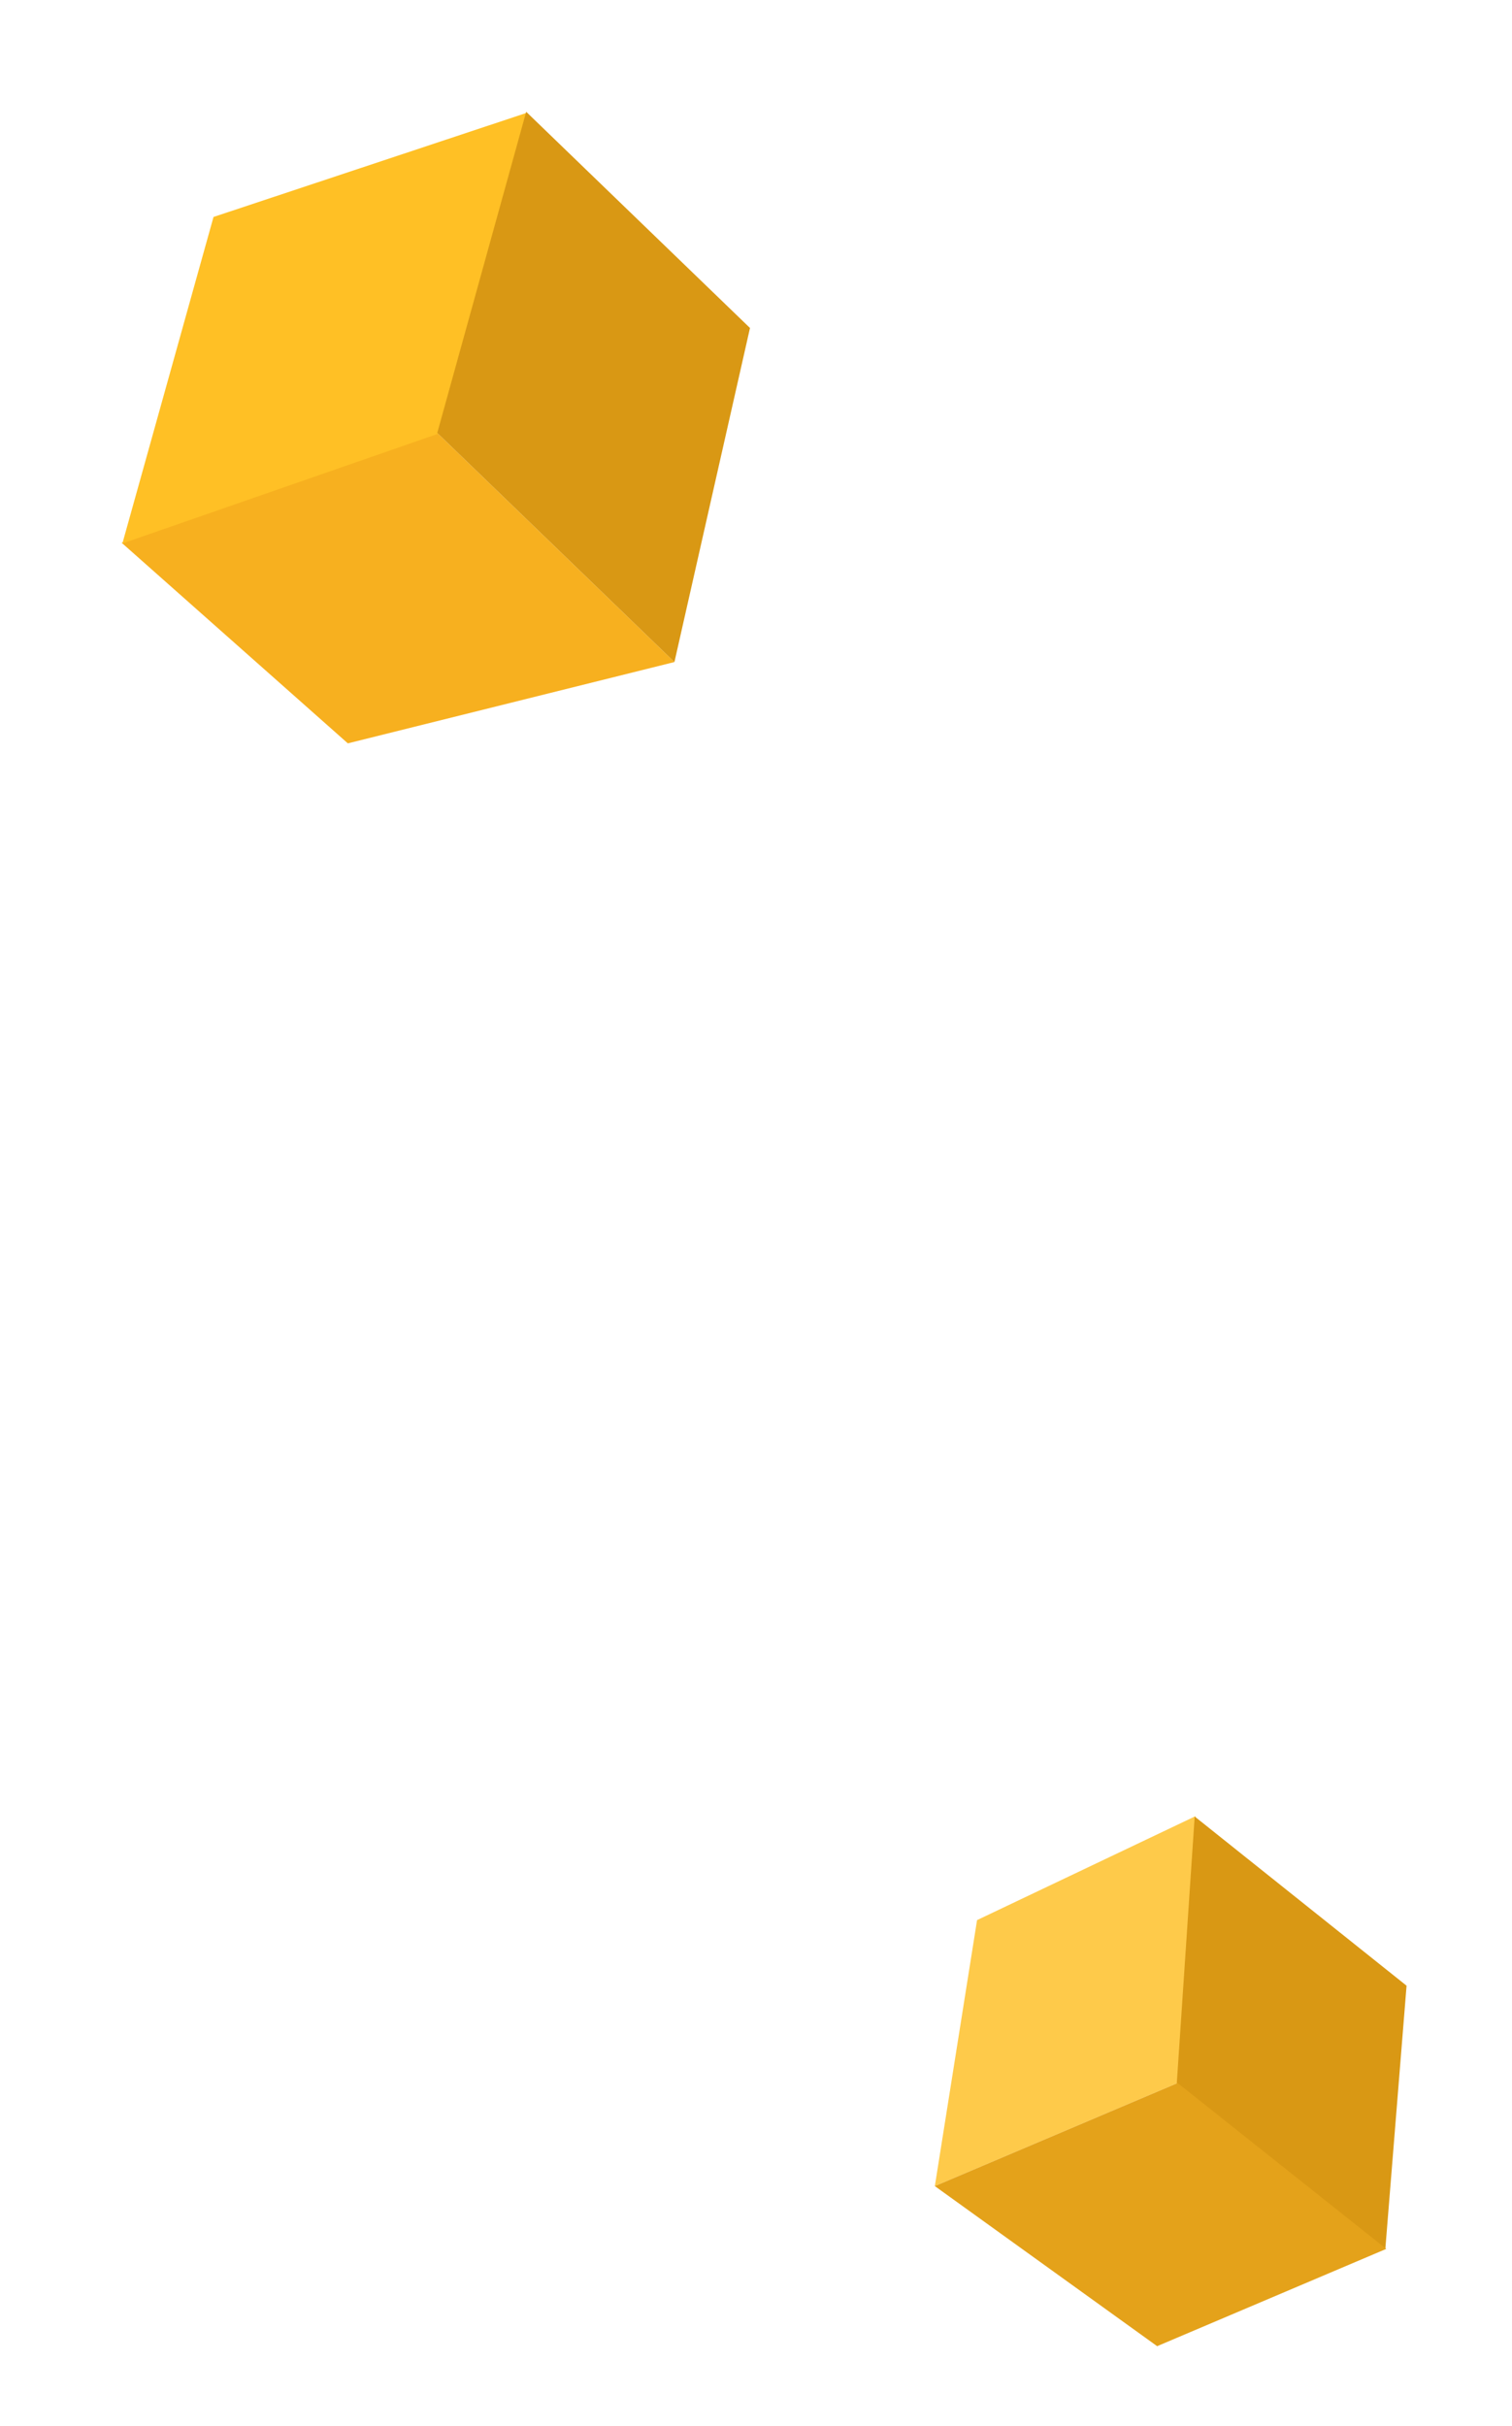 <?xml version="1.0" encoding="UTF-8"?>
<svg width="154px" height="247px" viewBox="0 0 154 247" version="1.1" xmlns="http://www.w3.org/2000/svg" xmlns:xlink="http://www.w3.org/1999/xlink">
    <title>编组 14</title>
    <g id="兑换" stroke="none" stroke-width="1" fill="none" fill-rule="evenodd">
        <g id="画板" transform="translate(-1830, -1711)">
            <g id="编组-14" transform="translate(1830.575, 1711.136)">
                <g id="编组-3备份" transform="translate(44.925, 44.864) rotate(-46) translate(-44.925, -44.864) translate(14.425, 11.864)">
                    <polygon id="路径-78" fill="#F7B01F" points="30.491 31.686 30.491 65.25 1.428 47.074 0.116 16.312"></polygon>
                    <polygon id="路径-78备份-2" fill="#FFC025" points="30.479 31.781 60.304 15.601 30.479 -5.80190196e-14 0.116 16.417"></polygon>
                    <polygon id="路径-78备份" fill="#D99814" points="30.491 31.668 30.491 65.25 60.304 47.158 60.304 15.469"></polygon>
                </g>
                <g id="编组-3备份-7" transform="translate(118.339, 212.511) rotate(67) translate(-118.339, -212.511) translate(93.839, 186.011)">
                    <polygon id="路径-78" fill="#FECA4A" points="24.393 25.349 24.393 52.2 1.142 37.659 0.093 13.05"></polygon>
                    <polygon id="路径-78备份-2" fill="#D99814" points="24.383 25.425 48.243 12.481 24.383 -4.64152157e-14 0.093 13.134"></polygon>
                    <polygon id="路径-78备份" fill="#E4A21A" points="24.393 25.335 24.393 52.2 48.243 37.726 48.243 12.375"></polygon>
                </g>
            </g>
        </g>
    </g>
</svg>